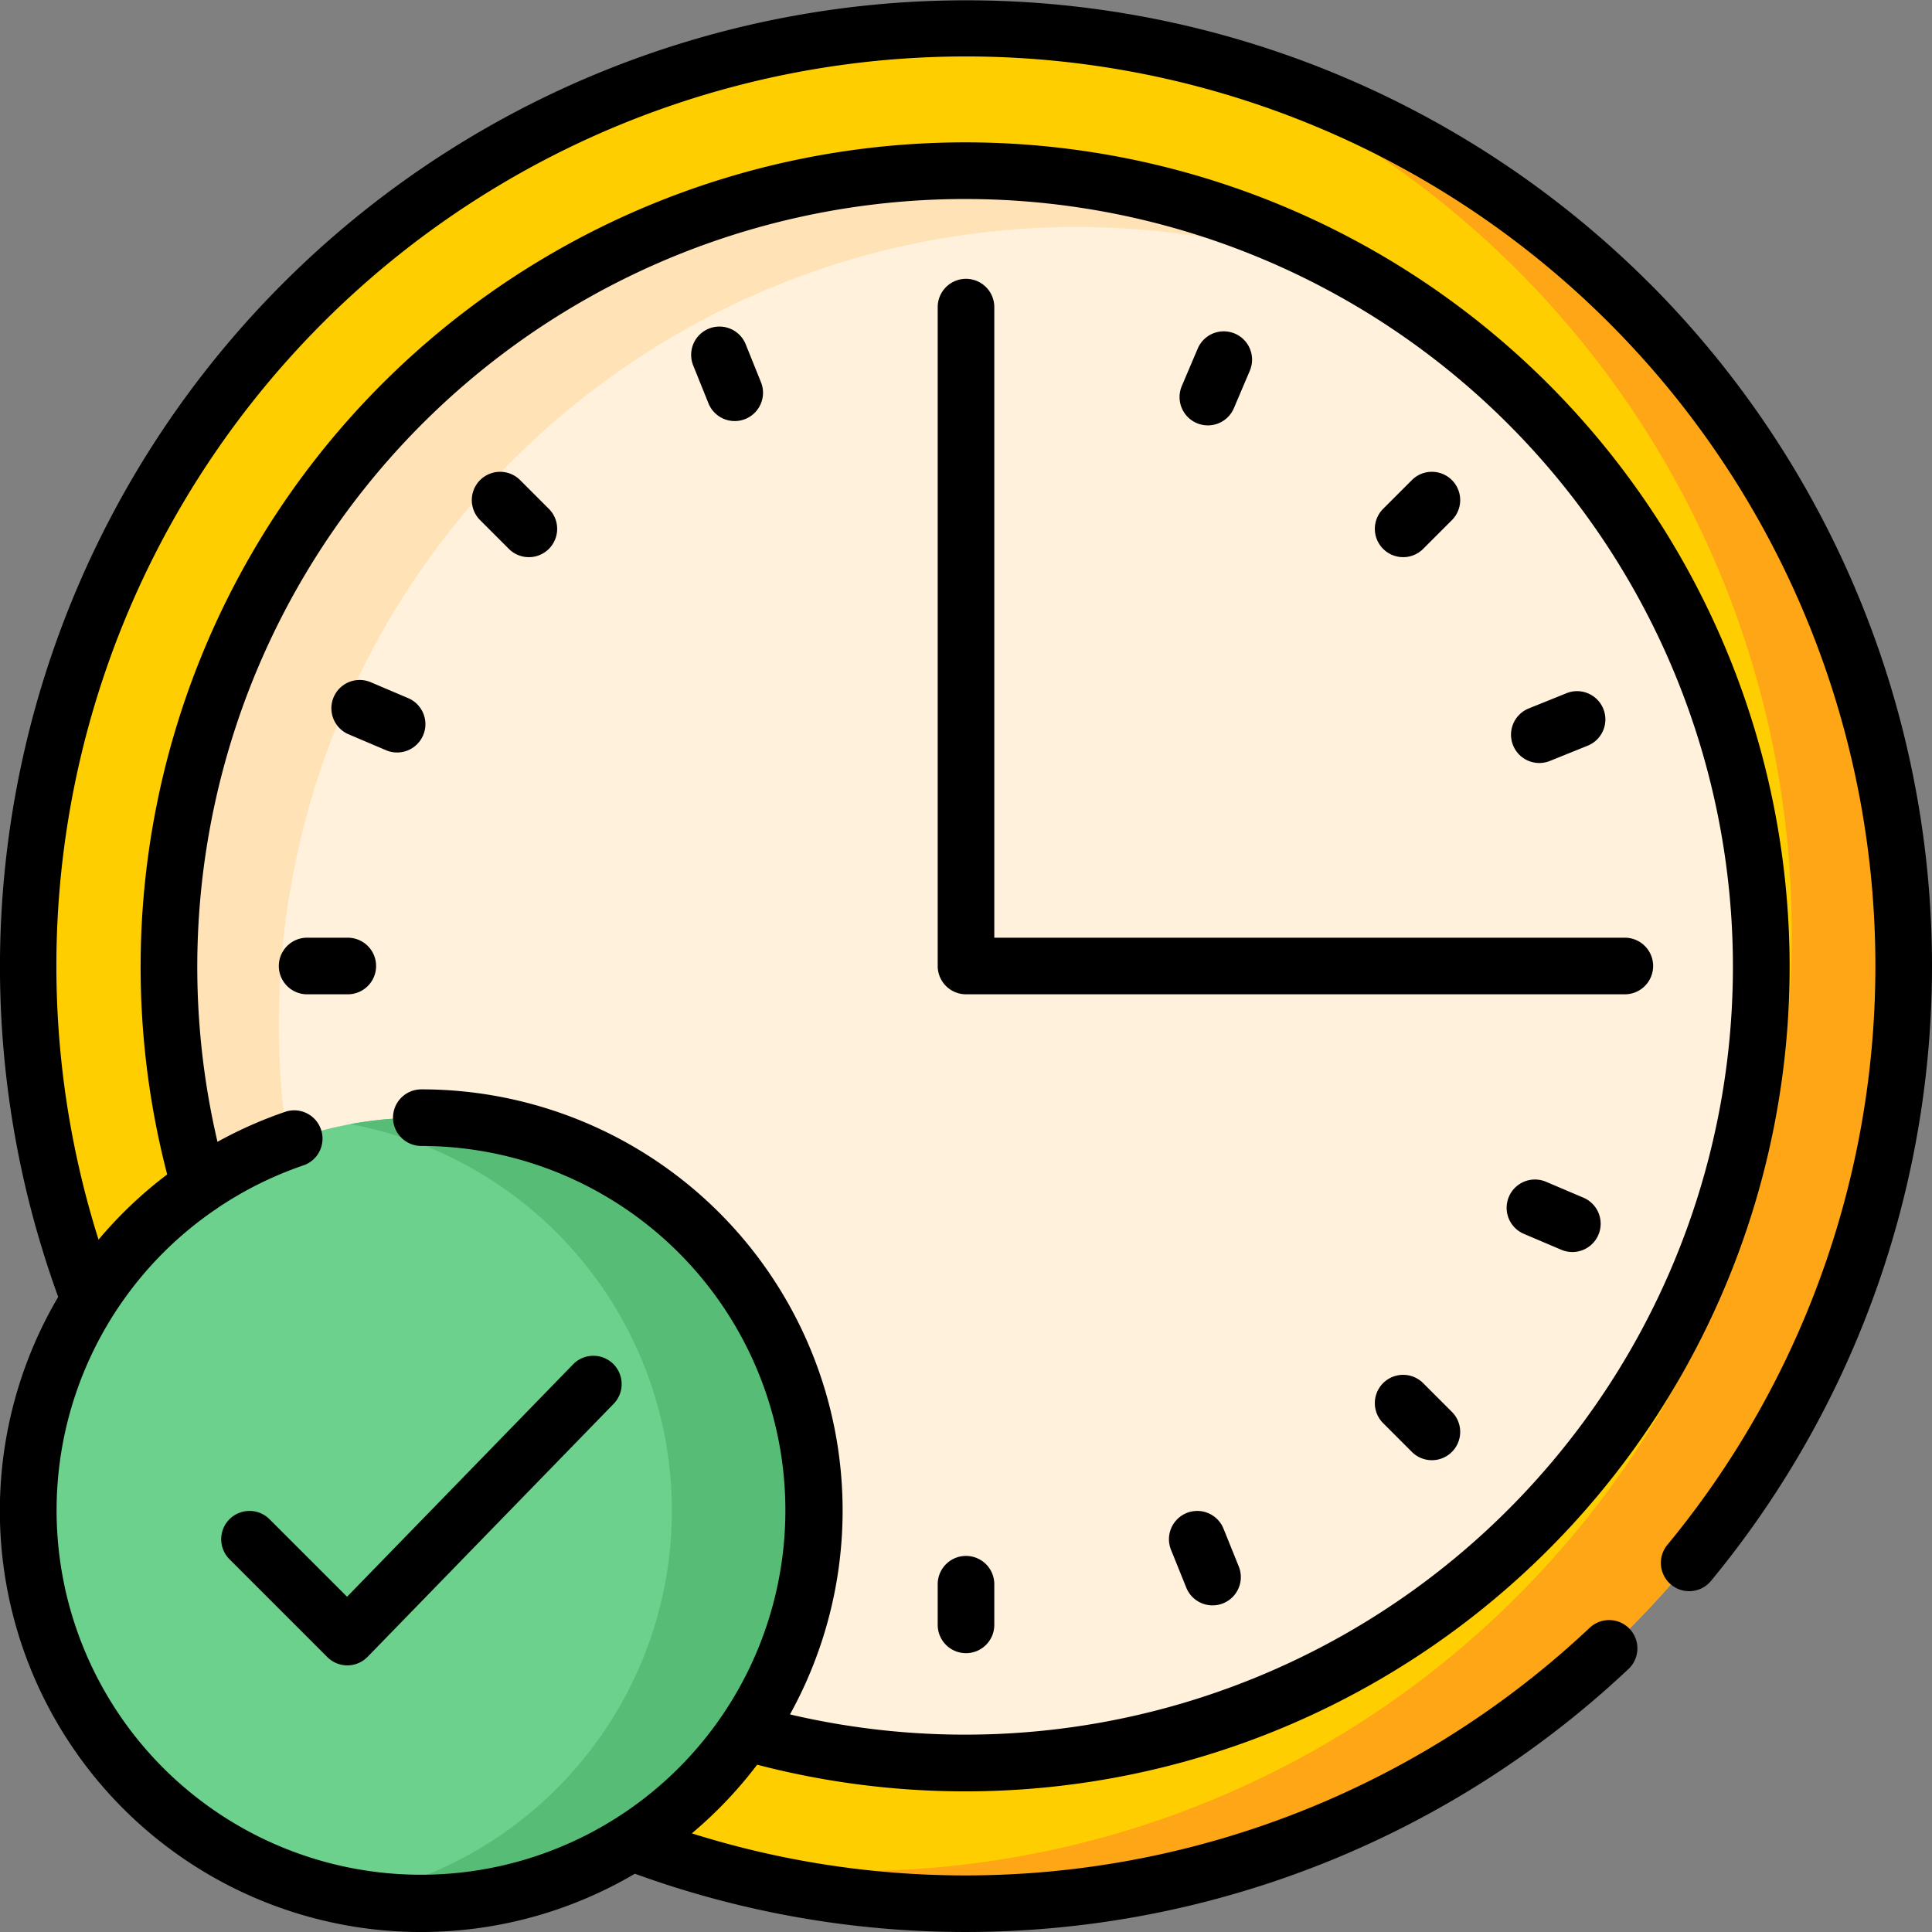 <svg id="_004-clock" data-name="004-clock" xmlns="http://www.w3.org/2000/svg" width="156.006" height="156.006" viewBox="0 0 156.006 156.006">
  <rect x="0" y="0" width="156.006" height="156.006" fill="#808080" stroke="none"/>
  <ellipse id="Ellipse_48" data-name="Ellipse 48" cx="75.718" cy="75.718" rx="75.718" ry="75.718" transform="translate(2.285 2.285)" fill="#ffce00"/>
  <path id="Path_5179" data-name="Path 5179" d="M213.972,13.639A75.737,75.737,0,0,1,171.413,158.7,75.732,75.732,0,1,0,213.972,13.639Z" transform="translate(-119.184 -9.483)" fill="#ffa617"/>
  <ellipse id="Ellipse_49" data-name="Ellipse 49" cx="64.36" cy="64.36" rx="64.36" ry="64.36" transform="translate(13.643 13.643)" fill="#fff1db"/>
  <path id="Path_5180" data-name="Path 5180" d="M53.648,113.828a64.385,64.385,0,0,1,89.884-59.1,64.368,64.368,0,1,0-59.921,113.5,64.309,64.309,0,0,1-29.963-54.4Z" transform="translate(-31.133 -31.133)" fill="#ffe3b6"/>
  <ellipse id="Ellipse_50" data-name="Ellipse 50" cx="31.736" cy="31.736" rx="31.736" ry="31.736" transform="translate(2.285 90.249)" fill="#6bd18d"/>
  <path id="Path_5181" data-name="Path 5181" d="M98.527,296.19a31.928,31.928,0,0,0-5.753.522,31.741,31.741,0,0,1,0,62.429,31.738,31.738,0,1,0,5.753-62.95Z" transform="translate(-64.506 -205.941)" fill="#57bc76"/>
  <path id="Path_5182" data-name="Path 5182" d="M133.159,22.847A78.022,78.022,0,0,0,4.7,104.724,34.013,34.013,0,0,0,51.267,151.3,78.092,78.092,0,0,0,131.5,134.767a2.285,2.285,0,1,0-3.135-3.326,73.534,73.534,0,0,1-72.5,16.6,34.312,34.312,0,0,0,5.274-5.544A66.577,66.577,0,1,0,13.5,94.835,33.989,33.989,0,0,0,7.957,100.1a73.441,73.441,0,1,1,126.68,24.645,2.285,2.285,0,1,0,3.523,2.911,78.006,78.006,0,0,0-5-104.814ZM17.265,97.753a2.288,2.288,0,0,0,.29-.2,29.436,29.436,0,0,1,7.015-3.475A2.285,2.285,0,0,0,23.1,89.754,34.067,34.067,0,0,0,17.562,92.2a62,62,0,1,1,46.227,46.236A34.008,34.008,0,0,0,34.021,87.964a2.285,2.285,0,1,0,0,4.57,29.424,29.424,0,1,1-16.757,5.219Z"/>
  <path id="Path_5183" data-name="Path 5183" d="M81.747,250.785a2.285,2.285,0,0,0-2.285-2.285H76.178a2.285,2.285,0,0,0,0,4.571h3.283A2.285,2.285,0,0,0,81.747,250.785Z" transform="translate(-51.378 -172.782)"/>
  <path id="Path_5184" data-name="Path 5184" d="M250.785,420.185a2.285,2.285,0,0,0,2.285-2.285v-3.283a2.285,2.285,0,0,0-4.57,0V417.9A2.285,2.285,0,0,0,250.785,420.185Z" transform="translate(-172.782 -286.694)"/>
  <path id="Path_5185" data-name="Path 5185" d="M128.026,131.258a2.285,2.285,0,0,0,3.232-3.232l-2.322-2.322a2.285,2.285,0,1,0-3.232,3.232Z" transform="translate(-86.937 -86.937)"/>
  <path id="Path_5186" data-name="Path 5186" d="M368.247,365.015a2.285,2.285,0,1,0-3.232,3.232l2.322,2.322a2.285,2.285,0,0,0,3.232-3.232Z" transform="translate(-253.33 -253.33)"/>
  <path id="Path_5187" data-name="Path 5187" d="M366.631,131.927a2.279,2.279,0,0,0,1.616-.669l2.322-2.322a2.285,2.285,0,0,0-3.232-3.232l-2.322,2.322a2.285,2.285,0,0,0,1.616,3.9Z" transform="translate(-253.33 -86.937)"/>
  <path id="Path_5188" data-name="Path 5188" d="M89.2,184.587l3.022,1.285a2.285,2.285,0,1,0,1.788-4.206l-3.022-1.285a2.285,2.285,0,1,0-1.788,4.206Z" transform="translate(-61.05 -125.292)"/>
  <path id="Path_5189" data-name="Path 5189" d="M405.476,314.051l-3.022-1.285a2.285,2.285,0,0,0-1.788,4.206l3.022,1.285a2.285,2.285,0,1,0,1.788-4.206Z" transform="translate(-277.616 -217.34)"/>
  <path id="Path_5190" data-name="Path 5190" d="M313.976,95.216a2.283,2.283,0,0,0,3-1.209l1.285-3.022a2.285,2.285,0,0,0-4.206-1.788l-1.285,3.022A2.285,2.285,0,0,0,313.976,95.216Z" transform="translate(-217.34 -61.051)"/>
  <path id="Path_5191" data-name="Path 5191" d="M184.562,92.758a2.285,2.285,0,1,0,4.238-1.71L187.572,88a2.285,2.285,0,1,0-4.238,1.71Z" transform="translate(-127.356 -60.194)"/>
  <path id="Path_5192" data-name="Path 5192" d="M314.2,401.859a2.285,2.285,0,1,0-4.238,1.71l1.229,3.045a2.285,2.285,0,1,0,4.238-1.71Z" transform="translate(-215.402 -278.418)"/>
  <path id="Path_5193" data-name="Path 5193" d="M402.716,188.967a2.277,2.277,0,0,0,.854-.167l3.045-1.229a2.285,2.285,0,1,0-1.71-4.238l-3.045,1.229a2.286,2.286,0,0,0,.856,4.405Z" transform="translate(-278.419 -127.355)"/>
  <path id="Path_5194" data-name="Path 5194" d="M250.785,131.666h53.2a2.285,2.285,0,0,0,0-4.57H253.07V76.178a2.285,2.285,0,1,0-4.57,0v53.2A2.285,2.285,0,0,0,250.785,131.666Z" transform="translate(-172.782 -51.378)"/>
  <path id="Path_5195" data-name="Path 5195" d="M67.19,383.664a2.286,2.286,0,0,0,1.616.669h.016a2.286,2.286,0,0,0,1.622-.692l19.85-20.412a2.285,2.285,0,1,0-3.276-3.186L68.783,378.793l-6.261-6.261a2.285,2.285,0,0,0-3.232,3.232Z" transform="translate(-40.759 -249.857)"/>
</svg>

